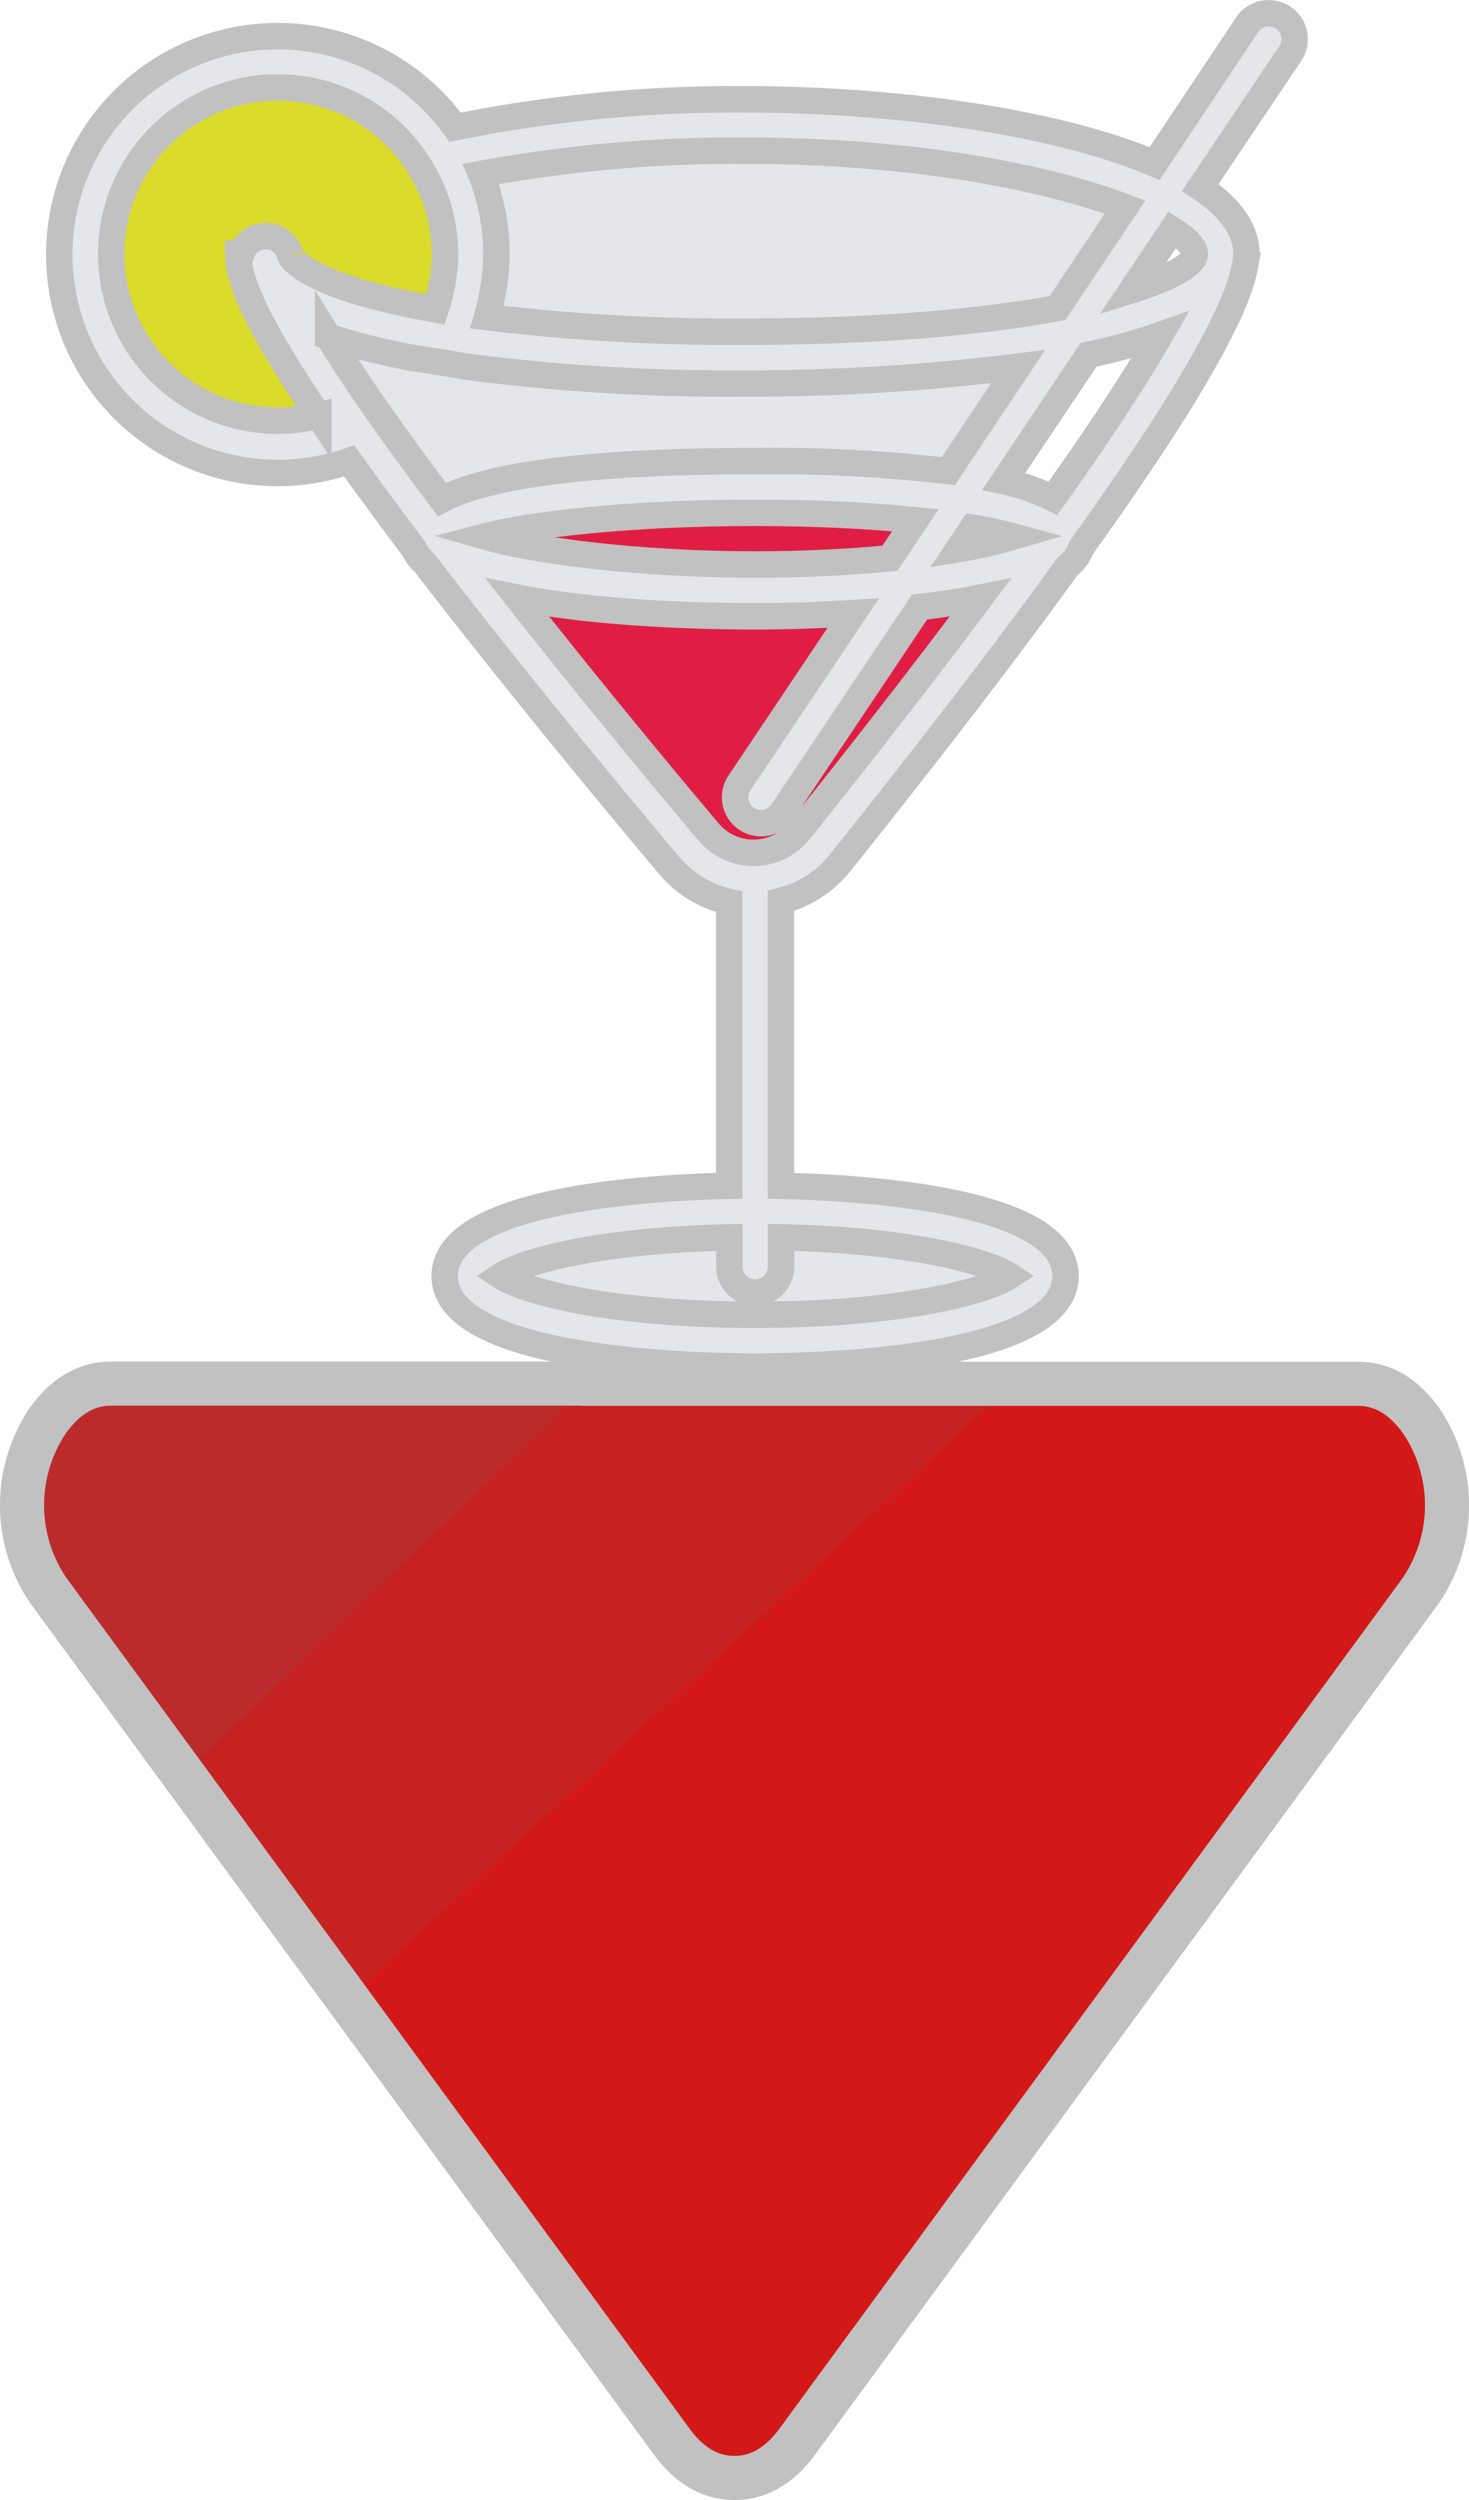 <svg id="Layer_1" data-name="Layer 1" xmlns="http://www.w3.org/2000/svg" viewBox="0 0 166.49 283.3"><defs><style>.cls-1{fill:#d31818;}.cls-2{fill:#c62222;stroke:#c62222;stroke-width:2px;}.cls-2,.cls-4,.cls-8{stroke-miterlimit:10;}.cls-3{fill:#bc2b2b;}.cls-4,.cls-8{fill:none;stroke:#c1c1c1;}.cls-4{stroke-width:5px;}.cls-5{fill:#e4e6ea;}.cls-6{fill:#e01e43;}.cls-7{fill:#dbdb2c;}.cls-8{stroke-width:3px;}</style></defs><title>clubR</title><path class="cls-1" d="M161,162.38a17.15,17.15,0,0,1,0,19.38L90.34,278.15c-2,2.72-4.37,4.09-7.1,4.09s-5.09-1.37-7.07-4.09l-37.38-51,74.38-68.77v-.17h40.77Q158,158.26,161,162.38Z" transform="translate(0 -1.46)"/><polygon class="cls-2" points="113.12 156.79 113.12 156.97 38.8 225.71 20.79 201.13 20.82 201.12 66.88 156.79 113.12 156.79"/><path class="cls-3" d="M66.88,158.25,20.79,202.57h0L5.49,181.72a17.18,17.18,0,0,1,0-19.38c2-2.73,4.37-4.1,7.1-4.09Z" transform="translate(0 -1.46)"/><path class="cls-4" d="M66.88,158.25H12.59c-2.73,0-5.11,1.36-7.1,4.09a17.18,17.18,0,0,0,0,19.38l15.3,20.87,18,24.58,37.36,51c2,2.72,4.36,4.09,7.09,4.09s5.09-1.37,7.1-4.09L161,181.74a17.15,17.15,0,0,0,0-19.38q-3-4.1-7.1-4.09h-87Z" transform="translate(0 -1.46)"/><path class="cls-5" d="M145.42,3.46a2.93,2.93,0,0,1,.81,4.07L136.07,22.7c3.3,2.21,5.22,4.73,5.22,7.55a6.26,6.26,0,0,1-.15,1.31c-.93,5.35-7.14,16-18.55,31.93A4.71,4.71,0,0,1,121,65.63Q110.71,79.85,95.2,99.25a12.5,12.5,0,0,1-6.69,4.3v32.28c9.39.21,32.25,1.6,32.25,10.23,0,9.77-29.3,10.26-35.18,10.26s-35.18-.49-35.18-10.26c0-8.63,22.87-10,32.25-10.23V103.66a12.5,12.5,0,0,1-6.86-4.18C69,91.4,57.92,78,48.09,65.15a4.61,4.61,0,0,1-1.18-1.55c-2.59-3.42-5.07-6.77-7.35-10a24.74,24.74,0,1,1,12-37.81,160.34,160.34,0,0,1,32.54-3.17c17.69,0,35.76,2.61,46.73,7.29l10.5-15.69A2.94,2.94,0,0,1,145.42,3.46Zm-10,26.79c0-.75-.91-1.71-2.56-2.75l-4.59,6.84C133.15,32.82,135.42,31.26,135.42,30.25Zm-15.56,6.11,7.65-11.43c-8.5-3.24-23.51-6.4-43.39-6.4a159.75,159.75,0,0,0-29.6,2.64c0,.07,0,.15.08.23.24.62.46,1.25.65,1.9,0,.15.08.3.12.45.16.59.31,1.19.43,1.79.06.3.09.59.14.88.07.48.16.95.2,1.44q.12,1.2.12,2.4A23.75,23.75,0,0,1,56,33.53c0,.34-.11.66-.17,1a22.09,22.09,0,0,1-.51,2.28c-.06.2-.08.4-.14.6a230.12,230.12,0,0,0,28.92,1.65C99.92,39.05,111.63,37.89,119.86,36.36Zm-.53,21.57c5.63-7.92,9.58-14,12.17-18.53a60.5,60.5,0,0,1-8.13,2.25L113.77,56A23.58,23.58,0,0,1,119.33,57.93Zm-11.86-3.08L115.39,43A246.25,246.25,0,0,1,84.11,44.9,231.53,231.53,0,0,1,52.81,43v0l-2.14-.33-3.92-.61,0,0c-1.32-.25-2.56-.52-3.75-.8a56.21,56.21,0,0,1-5.8-1.62c.44.71.89,1.44,1.37,2.19.13.18.26.38.38.58.48.74,1,1.48,1.48,2.24l.57.85,1.58,2.3.43.61.15.22c2.12,3,4.45,6.21,6.91,9.48,4.51-2.31,14.45-4.36,35.5-4.36A171.16,171.16,0,0,1,107.47,54.85Zm7.4,7.41a43.65,43.65,0,0,0-4.63-1l-1.63,2.43A50.87,50.87,0,0,0,114.87,62.26Zm-3.76,6.92-1.36.27c-1.72.3-3.58.57-5.53.8L88.68,93.44a2.93,2.93,0,0,1-4.06.81,2.94,2.94,0,0,1-.81-4.07l12.9-19.25c-3.63.23-7.39.37-11.13.37s-17-.16-26.94-2.12c8,10.23,16.21,20.08,21.64,26.53A6.67,6.67,0,0,0,85.4,98.1h.09a6.7,6.7,0,0,0,5.13-2.51C98.68,85.51,105.45,76.76,111.11,69.18Zm3.33,76.88c-2.45-1.63-11.29-4.08-25.92-4.37V145a2.94,2.94,0,0,1-5.87,0v-3.32c-14.63.3-23.47,2.74-25.92,4.37,2.61,1.74,12.46,4.4,28.83,4.4h0C102,150.46,111.83,147.8,114.44,146.06ZM100.86,64.72l2.89-4.31c-5-.5-11.1-.84-18.17-.84-14.48,0-25.54,1.36-30.66,2.69,5.36,1.55,17.11,3.17,30.66,3.17C91.36,65.43,96.47,65.15,100.86,64.72ZM50.4,30.25a18.12,18.12,0,0,0-.16-2.33c0-.17-.05-.33-.07-.5a19.74,19.74,0,0,0-.42-2,2.68,2.68,0,0,0-.07-.27,19.18,19.18,0,0,0-2-4.54A18.86,18.86,0,1,0,31.53,49.13,18.44,18.44,0,0,0,36,48.58c-.76-1.12-1.44-2.15-2.08-3.14l-.13-.21-.09-.13C27.83,35.92,27,32.33,27,30.25h.35a2.94,2.94,0,0,1,2.17-1.95,2.86,2.86,0,0,1,3.32,1.95h0a.37.37,0,0,0,0,.09h0s.35,1.11,3.33,2.53l.34.16.59.26.82.33.29.11c.36.13.74.27,1.15.4l.18.06c.43.15.89.29,1.37.43l.2.06,1.53.42.35.09,1.6.39.73.16,1.49.32c.79.16,1.62.31,2.51.47A18.86,18.86,0,0,0,50,33.77q.08-.35.12-.69A19,19,0,0,0,50.4,30.25Z" transform="translate(0 -1.46)"/><path class="cls-5" d="M127.51,24.93l-7.65,11.43c-8.23,1.53-19.94,2.69-35.74,2.69A230.12,230.12,0,0,1,55.2,37.4c.06-.2.08-.4.14-.6a22.09,22.09,0,0,0,.51-2.28c.06-.33.13-.65.17-1a23.75,23.75,0,0,0,.24-3.27q0-1.2-.12-2.4c0-.49-.13-1-.2-1.44,0-.29-.08-.58-.14-.88-.12-.6-.27-1.2-.43-1.79,0-.15-.07-.3-.12-.45-.19-.65-.41-1.28-.65-1.9,0-.08-.05-.16-.08-.23a159.75,159.75,0,0,1,29.6-2.64C104,18.53,119,21.69,127.51,24.93Z" transform="translate(0 -1.46)"/><path class="cls-5" d="M115.39,43l-7.92,11.83a171.16,171.16,0,0,0-21.89-1.14c-21,0-31,2-35.5,4.36-2.46-3.27-4.79-6.47-6.91-9.48L43,48.37l-.43-.61L41,45.46l-.57-.85c-.51-.76-1-1.5-1.48-2.24-.12-.2-.25-.4-.38-.58-.48-.75-.93-1.48-1.37-2.19A56.21,56.21,0,0,0,43,41.22c1.19.28,2.43.55,3.75.8l0,0,3.92.61L52.8,43v0a231.53,231.53,0,0,0,31.3,1.92A246.25,246.25,0,0,0,115.39,43Z" transform="translate(0 -1.46)"/><path class="cls-6" d="M109.75,69.45l1.36-.27c-5.66,7.58-12.43,16.33-20.49,26.41a6.7,6.7,0,0,1-5.13,2.51H85.4a6.67,6.67,0,0,1-5.12-2.39c-5.43-6.45-13.59-16.3-21.64-26.53,10,2,23.06,2.12,26.94,2.12s7.5-.14,11.13-.37L83.81,90.18a2.93,2.93,0,0,0,2.43,4.56,2.9,2.9,0,0,0,2.44-1.3l15.54-23.19C106.17,70,108,69.75,109.75,69.45Z" transform="translate(0 -1.46)"/><path class="cls-5" d="M88.52,141.69c14.63.29,23.47,2.74,25.92,4.37-2.61,1.74-12.47,4.4-28.86,4.4h0l0-2.52A2.94,2.94,0,0,0,88.52,145Z" transform="translate(0 -1.46)"/><path class="cls-6" d="M103.75,60.41l-2.89,4.31c-4.39.43-9.5.71-15.28.71-13.55,0-25.3-1.62-30.66-3.17C60,60.93,71.1,59.57,85.58,59.57,92.65,59.57,98.79,59.91,103.75,60.41Z" transform="translate(0 -1.46)"/><path class="cls-5" d="M85.58,147.94l0,2.52c-16.37,0-26.22-2.66-28.83-4.4,2.45-1.63,11.29-4.07,25.92-4.37V145A2.93,2.93,0,0,0,85.58,147.94Z" transform="translate(0 -1.46)"/><path class="cls-7" d="M50.24,27.92a18.12,18.12,0,0,1,.16,2.33,19,19,0,0,1-.24,2.83q0,.35-.12.69a18.86,18.86,0,0,1-.72,2.75c-.89-.16-1.72-.31-2.51-.47l-1.49-.32-.73-.16L43,35.18l-.35-.09-1.53-.42-.2-.06c-.48-.14-.94-.28-1.37-.43l-.18-.06c-.41-.13-.79-.27-1.15-.4l-.29-.11-.82-.33L36.51,33l-.34-.16c-3-1.42-3.33-2.51-3.33-2.53h0a.37.37,0,0,1,0-.09h0a2.86,2.86,0,0,0-3.32-1.95,2.94,2.94,0,0,0-2.17,1.95H27c0,2.08.88,5.67,6.79,14.85l.09.13.13.21c.64,1,1.32,2,2.08,3.14a18.44,18.44,0,0,1-4.51.55A18.88,18.88,0,1,1,47.72,20.61a19.18,19.18,0,0,1,2,4.54,2.68,2.68,0,0,1,.07.27,19.74,19.74,0,0,1,.42,2C50.19,27.59,50.22,27.75,50.24,27.92Z" transform="translate(0 -1.46)"/><path class="cls-8" d="M145.42,3.46a2.94,2.94,0,0,0-4.07.8L130.85,20c-11-4.68-29-7.29-46.73-7.29a160.34,160.34,0,0,0-32.54,3.17,24.75,24.75,0,1,0-12,37.81c2.28,3.19,4.76,6.54,7.35,10a4.61,4.61,0,0,0,1.18,1.55C57.92,78,69,91.4,75.79,99.48a12.5,12.5,0,0,0,6.86,4.18v32.17c-9.38.21-32.25,1.6-32.25,10.23,0,9.77,29.31,10.26,35.18,10.26s35.18-.49,35.18-10.26c0-8.63-22.86-10-32.25-10.23V103.55a12.5,12.5,0,0,0,6.69-4.3Q110.74,79.82,121,65.63a4.71,4.71,0,0,0,1.56-2.14c11.41-15.9,17.62-26.58,18.55-31.93a6.26,6.26,0,0,0,.15-1.31c0-2.82-1.92-5.34-5.22-7.55L146.23,7.53A2.93,2.93,0,0,0,145.42,3.46Z" transform="translate(0 -1.46)"/><path class="cls-8" d="M54.52,21.17a159.75,159.75,0,0,1,29.6-2.64c19.88,0,34.89,3.16,43.39,6.4l-7.65,11.43c-8.23,1.53-19.94,2.69-35.74,2.69A230.12,230.12,0,0,1,55.2,37.4c.06-.2.08-.4.14-.6a22.09,22.09,0,0,0,.51-2.28c.06-.33.13-.65.17-1a23.75,23.75,0,0,0,.24-3.27q0-1.2-.12-2.4c0-.49-.13-1-.2-1.44,0-.29-.08-.58-.14-.88-.12-.6-.27-1.2-.43-1.79,0-.15-.07-.3-.12-.45-.19-.65-.41-1.28-.65-1.9C54.57,21.32,54.55,21.24,54.52,21.17Z" transform="translate(0 -1.46)"/><path class="cls-8" d="M119.33,57.93A23.58,23.58,0,0,0,113.77,56l9.6-14.34a60.5,60.5,0,0,0,8.13-2.25C128.91,43.91,125,50,119.33,57.93Z" transform="translate(0 -1.46)"/><path class="cls-8" d="M110.24,61.26a43.65,43.65,0,0,1,4.63,1,50.87,50.87,0,0,1-6.26,1.43Z" transform="translate(0 -1.46)"/><path class="cls-8" d="M100.86,64.72c-4.39.43-9.5.71-15.28.71-13.55,0-25.3-1.62-30.66-3.17C60,60.93,71.1,59.57,85.58,59.57c7.07,0,13.21.34,18.17.84Z" transform="translate(0 -1.46)"/><path class="cls-8" d="M107.47,54.85a171.16,171.16,0,0,0-21.89-1.14c-21,0-31,2-35.5,4.36-2.46-3.27-4.79-6.47-6.91-9.48L43,48.37l-.43-.61L41,45.46l-.57-.85c-.51-.76-1-1.5-1.48-2.24-.12-.2-.25-.4-.38-.58-.48-.75-.93-1.48-1.37-2.19A56.21,56.21,0,0,0,43,41.22c1.19.28,2.43.55,3.75.8l0,0,3.92.61L52.8,43v0a231.53,231.53,0,0,0,31.3,1.92A246.25,246.25,0,0,0,115.39,43Z" transform="translate(0 -1.46)"/><path class="cls-8" d="M31.53,49.13A18.88,18.88,0,1,1,47.72,20.61a19.18,19.18,0,0,1,2,4.54,2.68,2.68,0,0,1,.07.27,19.74,19.74,0,0,1,.42,2c0,.17,0,.33.07.5a18.12,18.12,0,0,1,.16,2.33,19,19,0,0,1-.24,2.83q0,.35-.12.69a18.86,18.86,0,0,1-.72,2.75c-.89-.16-1.72-.31-2.51-.47l-1.49-.32-.73-.16L43,35.18l-.35-.09-1.53-.42-.2-.06c-.48-.14-.94-.28-1.37-.43l-.18-.06c-.41-.13-.79-.27-1.15-.4l-.29-.11-.82-.33L36.51,33l-.34-.16c-3-1.42-3.33-2.51-3.33-2.53h0a.37.37,0,0,1,0-.09h0a2.86,2.86,0,0,0-3.32-1.95,2.94,2.94,0,0,0-2.17,1.95H27c0,2.08.88,5.67,6.79,14.85l.09.13.13.21c.64,1,1.32,2,2.08,3.14A18.44,18.44,0,0,1,31.53,49.13Z" transform="translate(0 -1.46)"/><path class="cls-8" d="M85.58,147.94A2.94,2.94,0,0,0,88.52,145v-3.32c14.63.29,23.47,2.74,25.92,4.37-2.61,1.74-12.47,4.4-28.86,4.4h0c-16.37,0-26.22-2.66-28.83-4.4,2.45-1.63,11.29-4.07,25.92-4.37V145A2.93,2.93,0,0,0,85.58,147.94Z" transform="translate(0 -1.46)"/><path class="cls-8" d="M90.62,95.59a6.7,6.7,0,0,1-5.13,2.51H85.4a6.67,6.67,0,0,1-5.12-2.39c-5.43-6.45-13.59-16.3-21.64-26.53,10,2,23.06,2.12,26.94,2.12s7.5-.14,11.13-.37L83.81,90.18a2.93,2.93,0,0,0,2.43,4.56,2.9,2.9,0,0,0,2.44-1.3l15.54-23.19c2-.23,3.81-.5,5.53-.8l1.36-.27C105.45,76.76,98.68,85.51,90.62,95.59Z" transform="translate(0 -1.46)"/><path class="cls-8" d="M135.42,30.25c0,1-2.27,2.57-7.15,4.09l4.59-6.84C134.51,28.54,135.42,29.5,135.42,30.25Z" transform="translate(0 -1.46)"/></svg>